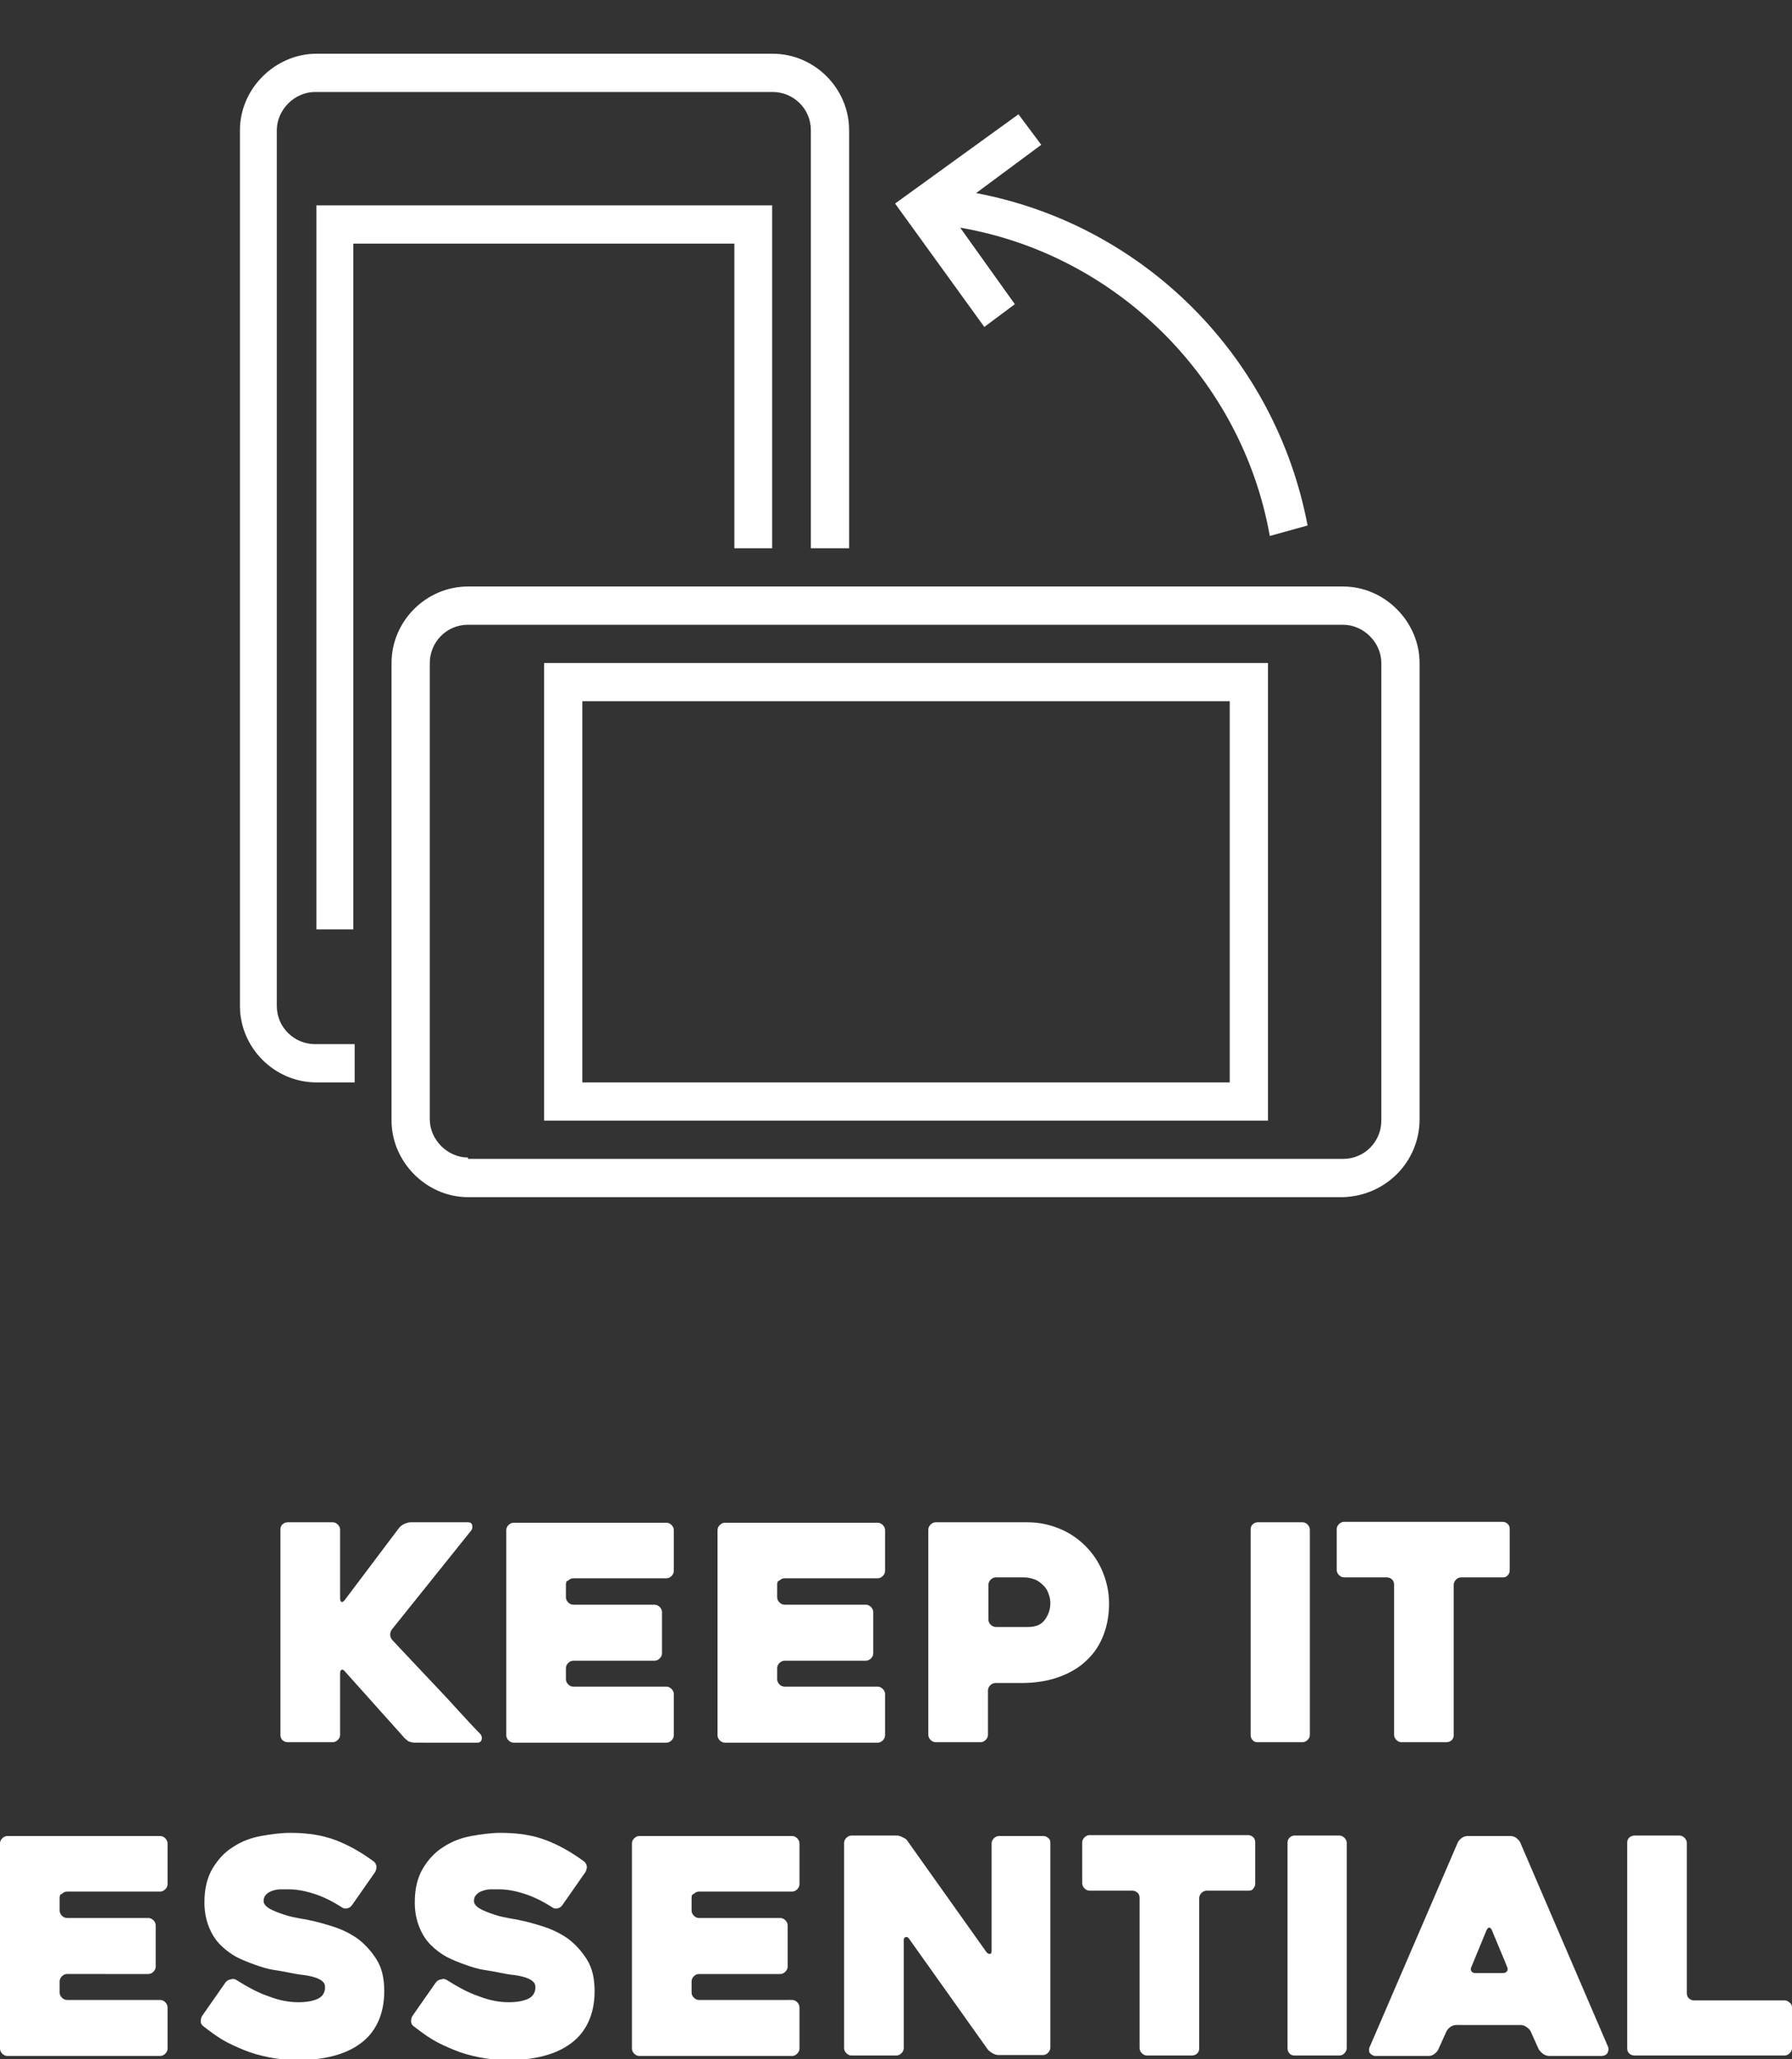 <?xml version="1.0" encoding="utf-8"?>
<!-- Generator: Adobe Illustrator 22.1.0, SVG Export Plug-In . SVG Version: 6.00 Build 0)  -->
<svg version="1.1" id="Layer_1" xmlns="http://www.w3.org/2000/svg" xmlns:xlink="http://www.w3.org/1999/xlink" x="0px" y="0px"
	 viewBox="0 0 393.6 452.2" style="enable-background:new 0 0 393.6 452.2;" xml:space="preserve">
<rect x="0" y="0" width="393.6" height="452.2" fill="#333333" stroke="none"/>
<style type="text/css">
	.st0{fill:#FFFFFF;}
</style>
<g>
	<path class="st0" d="M88.6,381.4l-12.8-14.3c-0.3-0.4-0.6-0.5-0.8-0.4c-0.2,0.1-0.3,0.4-0.3,0.8V381c0,0.4-0.2,0.8-0.5,1.1
		c-0.3,0.3-0.7,0.5-1.1,0.5h-9.9c-0.5,0-0.9-0.2-1.2-0.5s-0.4-0.7-0.4-1.1v-45.1c0-0.4,0.1-0.8,0.4-1.1c0.3-0.3,0.7-0.5,1.2-0.5h9.9
		c0.4,0,0.8,0.2,1.1,0.5c0.3,0.3,0.5,0.7,0.5,1.1V351c0,0.4,0.1,0.7,0.3,0.8c0.2,0.1,0.4-0.1,0.7-0.4l11.9-15.8
		c0.3-0.4,0.6-0.6,1.1-0.9c0.5-0.2,1-0.4,1.5-0.4h12.6c0.5,0,0.8,0.2,0.9,0.6s0.1,0.8-0.2,1.2l-17.4,21.7c-0.3,0.4-0.4,0.8-0.4,1.2
		c0,0.5,0.2,0.8,0.5,1.2c1.5,1.6,3.1,3.3,4.8,5.1c1.7,1.8,3.3,3.5,5,5.3s3.3,3.5,4.9,5.3c1.6,1.7,3.1,3.4,4.6,4.9
		c0.3,0.4,0.4,0.7,0.3,1.2c-0.1,0.4-0.4,0.7-0.9,0.7H91.2c-0.5,0-1-0.1-1.5-0.3C89.2,382,88.8,381.7,88.6,381.4z"/>
	<path class="st0" d="M124.3,348v2.8c0,0.4,0.2,0.8,0.5,1.1c0.3,0.3,0.7,0.5,1.1,0.5h17.9c0.4,0,0.8,0.2,1.1,0.5s0.5,0.7,0.5,1.1
		v9.1c0,0.4-0.2,0.8-0.5,1.1c-0.3,0.3-0.7,0.5-1.1,0.5h-17.9c-0.4,0-0.8,0.2-1.1,0.5c-0.3,0.3-0.5,0.7-0.5,1.1v2.5
		c0,0.4,0.2,0.8,0.5,1.1c0.3,0.3,0.7,0.5,1.1,0.5h20.5c0.4,0,0.8,0.2,1.1,0.5s0.5,0.7,0.5,1.1v9.1c0,0.4-0.2,0.8-0.5,1.1
		c-0.3,0.3-0.7,0.5-1.1,0.5h-33.6c-0.4,0-0.8-0.2-1.1-0.5c-0.3-0.3-0.5-0.7-0.5-1.1V336c0-0.4,0.2-0.8,0.5-1.1
		c0.3-0.3,0.7-0.5,1.1-0.5h33.6c0.4,0,0.8,0.2,1.1,0.5s0.5,0.7,0.5,1.1v9c0,0.4-0.2,0.8-0.5,1.1c-0.3,0.3-0.7,0.5-1.1,0.5h-20.5
		c-0.4,0-0.8,0.2-1.1,0.5C124.4,347.2,124.3,347.5,124.3,348z"/>
	<path class="st0" d="M170.7,348v2.8c0,0.4,0.2,0.8,0.5,1.1c0.3,0.3,0.7,0.5,1.1,0.5h17.9c0.4,0,0.8,0.2,1.1,0.5s0.5,0.7,0.5,1.1
		v9.1c0,0.4-0.2,0.8-0.5,1.1c-0.3,0.3-0.7,0.5-1.1,0.5h-17.9c-0.4,0-0.8,0.2-1.1,0.5s-0.5,0.7-0.5,1.1v2.5c0,0.4,0.2,0.8,0.5,1.1
		c0.3,0.3,0.7,0.5,1.1,0.5h20.5c0.4,0,0.8,0.2,1.1,0.5s0.5,0.7,0.5,1.1v9.1c0,0.4-0.2,0.8-0.5,1.1c-0.3,0.3-0.7,0.5-1.1,0.5h-33.6
		c-0.4,0-0.8-0.2-1.1-0.5s-0.5-0.7-0.5-1.1V336c0-0.4,0.2-0.8,0.5-1.1c0.3-0.3,0.7-0.5,1.1-0.5h33.6c0.4,0,0.8,0.2,1.1,0.5
		s0.5,0.7,0.5,1.1v9c0,0.4-0.2,0.8-0.5,1.1c-0.3,0.3-0.7,0.5-1.1,0.5h-20.5c-0.4,0-0.8,0.2-1.1,0.5
		C170.8,347.2,170.7,347.5,170.7,348z"/>
	<path class="st0" d="M224.4,369.6h-5.8c-0.4,0-0.8,0.2-1.1,0.5s-0.5,0.7-0.5,1.1v9.8c0,0.4-0.2,0.8-0.5,1.1
		c-0.3,0.3-0.7,0.5-1.1,0.5h-9.9c-0.4,0-0.8-0.2-1.1-0.5s-0.5-0.7-0.5-1.1v-45.1c0-0.4,0.2-0.8,0.5-1.1c0.3-0.3,0.7-0.5,1.1-0.5
		h20.2c2.5,0,4.8,0.5,7,1.4s4.1,2.2,5.7,3.8c1.6,1.6,2.9,3.5,3.8,5.7c0.9,2.2,1.4,4.5,1.4,6.9c0,2.5-0.4,4.8-1.2,6.9s-2,4-3.6,5.5
		c-1.6,1.6-3.6,2.8-6,3.7C230.4,369.1,227.6,369.6,224.4,369.6z M224.9,346.4h-6.2c-0.4,0-0.8,0.2-1.1,0.5s-0.5,0.7-0.5,1.1v7.7
		c0,0.4,0.2,0.8,0.5,1.1c0.3,0.3,0.7,0.5,1.1,0.5h7.1c1.7,0,2.9-0.5,3.7-1.6s1.2-2.3,1.2-3.6c0-0.7-0.1-1.4-0.4-2.1
		c-0.2-0.7-0.6-1.3-1.1-1.8s-1.1-1-1.8-1.3C226.6,346.6,225.8,346.4,224.9,346.4z"/>
	<path class="st0" d="M286.1,382.6h-9.9c-0.5,0-0.9-0.2-1.1-0.5c-0.3-0.3-0.4-0.7-0.4-1.1v-45.1c0-0.4,0.1-0.8,0.4-1.1
		c0.3-0.3,0.7-0.5,1.1-0.5h9.9c0.4,0,0.8,0.2,1.1,0.5c0.3,0.3,0.5,0.7,0.5,1.1V381c0,0.4-0.2,0.8-0.5,1.1
		C286.9,382.4,286.5,382.6,286.1,382.6z"/>
	<path class="st0" d="M330.1,346.4h-9.2c-0.4,0-0.8,0.2-1.1,0.5c-0.3,0.3-0.5,0.7-0.5,1.1v33c0,0.4-0.1,0.8-0.4,1.1
		c-0.3,0.3-0.7,0.5-1.2,0.5h-9.9c-0.4,0-0.8-0.2-1.1-0.5c-0.3-0.3-0.5-0.7-0.5-1.1v-33c0-0.4-0.1-0.8-0.4-1.1
		c-0.3-0.3-0.7-0.5-1.2-0.5h-9.4c-0.4,0-0.8-0.2-1.1-0.5c-0.3-0.3-0.5-0.7-0.5-1.1v-9c0-0.4,0.2-0.8,0.5-1.1
		c0.3-0.3,0.7-0.5,1.1-0.5H330c0.5,0,0.9,0.2,1.2,0.5c0.3,0.3,0.4,0.7,0.4,1.1v9c0,0.4-0.1,0.8-0.4,1.1
		C330.9,346.3,330.5,346.4,330.1,346.4z"/>
	<path class="st0" d="M13.1,416.8v2.8c0,0.4,0.2,0.8,0.5,1.1c0.3,0.3,0.7,0.5,1.1,0.5h17.9c0.4,0,0.8,0.2,1.1,0.5s0.5,0.7,0.5,1.1
		v9.1c0,0.4-0.2,0.8-0.5,1.1c-0.3,0.3-0.7,0.5-1.1,0.5H14.7c-0.4,0-0.8,0.2-1.1,0.5s-0.5,0.7-0.5,1.1v2.5c0,0.4,0.2,0.8,0.5,1.1
		c0.3,0.3,0.7,0.5,1.1,0.5h20.5c0.4,0,0.8,0.2,1.1,0.5s0.5,0.7,0.5,1.1v9.1c0,0.4-0.2,0.8-0.5,1.1c-0.3,0.3-0.7,0.5-1.1,0.5H1.6
		c-0.4,0-0.8-0.2-1.1-0.5S0,450.3,0,449.9v-45.1c0-0.4,0.2-0.8,0.5-1.1c0.3-0.3,0.7-0.5,1.1-0.5h33.6c0.4,0,0.8,0.2,1.1,0.5
		s0.5,0.7,0.5,1.1v9c0,0.4-0.2,0.8-0.5,1.1c-0.3,0.3-0.7,0.5-1.1,0.5H14.7c-0.4,0-0.8,0.2-1.1,0.5C13.2,416,13.1,416.3,13.1,416.8z"
		/>
	<path class="st0" d="M51.9,434.8c2.4,1.5,4.7,2.8,7.1,3.6c2.3,0.9,4.5,1.3,6.5,1.3c1.9,0,3.4-0.3,4.4-0.8s1.5-1.4,1.5-2.5
		c0-0.6-0.2-1-0.7-1.4c-0.4-0.3-1-0.6-1.7-0.8c-0.7-0.2-1.6-0.4-2.5-0.5c-1-0.1-2-0.3-3-0.5s-2.1-0.4-3.4-0.6
		c-1.3-0.2-2.6-0.6-4-1.1s-2.7-1-4.1-1.7c-1.3-0.7-2.5-1.6-3.6-2.7s-1.9-2.4-2.5-3.9s-1-3.3-1-5.4c0-3,0.6-5.5,1.8-7.5
		s2.7-3.6,4.5-4.7c1.8-1.2,3.9-2,6.1-2.4s4.4-0.7,6.5-0.7c3.7,0,7,0.5,9.9,1.6s5.7,2.7,8.4,4.7c0.4,0.3,0.5,0.7,0.6,1.1
		c0,0.4-0.1,0.8-0.3,1.2l-5.1,7.3c-0.3,0.4-0.6,0.6-1.1,0.7c-0.4,0.1-0.8,0-1.2-0.3c-2.2-1.4-4.3-2.4-6.3-3
		c-1.9-0.6-3.7-0.9-5.3-0.9c-0.5,0-1,0-1.7,0c-0.6,0-1.2,0.1-1.8,0.3c-0.6,0.2-1,0.4-1.4,0.8s-0.6,0.8-0.6,1.5
		c0,0.6,0.5,1.2,1.4,1.7s2,0.9,3.2,1.3s2.3,0.6,3.4,0.8c1.1,0.2,1.8,0.3,2.1,0.4c1.6,0.3,3.3,0.8,5.2,1.4c1.9,0.6,3.7,1.5,5.3,2.6
		c1.6,1.2,3,2.7,4.2,4.6s1.7,4.2,1.7,7c0,2.6-0.5,4.9-1.4,6.8s-2.2,3.5-3.9,4.7c-1.6,1.2-3.6,2.1-5.9,2.7s-4.9,0.9-7.7,0.9
		c-2.3,0-4.4-0.2-6.4-0.6s-3.8-0.9-5.5-1.6s-3.3-1.4-4.8-2.3S46,446,44.7,445c-0.4-0.3-0.6-0.6-0.6-1.1s0.1-0.9,0.3-1.2l5.1-7.3
		c0.3-0.4,0.6-0.6,1.1-0.7C51.2,434.5,51.6,434.6,51.9,434.8z"/>
	<path class="st0" d="M98.1,434.8c2.4,1.5,4.7,2.8,7.1,3.6c2.3,0.9,4.5,1.3,6.5,1.3c1.9,0,3.4-0.3,4.4-0.8s1.5-1.4,1.5-2.5
		c0-0.6-0.2-1-0.7-1.4c-0.4-0.3-1-0.6-1.7-0.8c-0.7-0.2-1.6-0.4-2.5-0.5c-1-0.1-2-0.3-3-0.5s-2.1-0.4-3.4-0.6s-2.6-0.6-4-1.1
		s-2.7-1-4.1-1.7c-1.3-0.7-2.5-1.6-3.6-2.7s-1.9-2.4-2.5-3.9s-1-3.3-1-5.4c0-3,0.6-5.5,1.8-7.5c1.2-2,2.7-3.6,4.5-4.7
		c1.8-1.2,3.9-2,6.1-2.4s4.4-0.7,6.5-0.7c3.7,0,7,0.5,9.9,1.6s5.7,2.7,8.4,4.7c0.4,0.3,0.5,0.7,0.6,1.1c0,0.4-0.1,0.8-0.3,1.2
		l-5.1,7.3c-0.3,0.4-0.6,0.6-1.1,0.7c-0.4,0.1-0.8,0-1.2-0.3c-2.2-1.4-4.3-2.4-6.3-3c-1.9-0.6-3.7-0.9-5.3-0.9c-0.5,0-1,0-1.7,0
		c-0.6,0-1.2,0.1-1.8,0.3c-0.6,0.2-1,0.4-1.4,0.8s-0.6,0.8-0.6,1.5c0,0.6,0.5,1.2,1.4,1.7s2,0.9,3.2,1.3s2.3,0.6,3.4,0.8
		c1.1,0.2,1.8,0.3,2.1,0.4c1.6,0.3,3.3,0.8,5.2,1.4c1.9,0.6,3.7,1.5,5.3,2.6c1.6,1.2,3,2.7,4.2,4.6c1.2,1.9,1.7,4.2,1.7,7
		c0,2.6-0.5,4.9-1.4,6.8s-2.2,3.5-3.9,4.7c-1.6,1.2-3.6,2.1-5.9,2.7s-4.9,0.9-7.7,0.9c-2.3,0-4.4-0.2-6.4-0.6s-3.8-0.9-5.5-1.6
		s-3.3-1.4-4.8-2.3s-2.8-1.9-4.1-2.9c-0.4-0.3-0.6-0.6-0.6-1.1s0.1-0.9,0.3-1.2l5.1-7.3c0.3-0.4,0.6-0.6,1.1-0.7
		C97.4,434.5,97.8,434.6,98.1,434.8z"/>
	<path class="st0" d="M151.9,416.8v2.8c0,0.4,0.2,0.8,0.5,1.1c0.3,0.3,0.7,0.5,1.1,0.5h17.9c0.4,0,0.8,0.2,1.1,0.5s0.5,0.7,0.5,1.1
		v9.1c0,0.4-0.2,0.8-0.5,1.1c-0.3,0.3-0.7,0.5-1.1,0.5h-17.9c-0.4,0-0.8,0.2-1.1,0.5s-0.5,0.7-0.5,1.1v2.5c0,0.4,0.2,0.8,0.5,1.1
		c0.3,0.3,0.7,0.5,1.1,0.5H174c0.4,0,0.8,0.2,1.1,0.5s0.5,0.7,0.5,1.1v9.1c0,0.4-0.2,0.8-0.5,1.1c-0.3,0.3-0.7,0.5-1.1,0.5h-33.6
		c-0.4,0-0.8-0.2-1.1-0.5s-0.5-0.7-0.5-1.1v-45.1c0-0.4,0.2-0.8,0.5-1.1c0.3-0.3,0.7-0.5,1.1-0.5H174c0.4,0,0.8,0.2,1.1,0.5
		s0.5,0.7,0.5,1.1v9c0,0.4-0.2,0.8-0.5,1.1c-0.3,0.3-0.7,0.5-1.1,0.5h-20.5c-0.4,0-0.8,0.2-1.1,0.5C152,416,151.9,416.3,151.9,416.8
		z"/>
	<path class="st0" d="M230.7,404.6v45.1c0,0.4-0.2,0.8-0.5,1.1c-0.3,0.3-0.7,0.5-1.1,0.5h-9.7c-0.4,0-0.9-0.1-1.4-0.4
		s-0.9-0.6-1.1-0.9l-17.2-24.2c-0.3-0.4-0.5-0.5-0.8-0.4s-0.4,0.3-0.4,0.8v23.6c0,0.4-0.2,0.8-0.5,1.1c-0.3,0.3-0.7,0.5-1.1,0.5H187
		c-0.4,0-0.8-0.2-1.1-0.5s-0.5-0.7-0.5-1.1v-45.1c0-0.4,0.2-0.8,0.5-1.1c0.3-0.3,0.7-0.5,1.1-0.5h9.9c0.4,0,0.9,0.1,1.4,0.4
		c0.5,0.2,0.9,0.5,1.1,0.9l17.2,24.2c0.3,0.4,0.5,0.5,0.8,0.5s0.4-0.3,0.4-0.7v-23.6c0-0.4,0.2-0.8,0.5-1.1c0.3-0.3,0.7-0.5,1.1-0.5
		h9.8c0.4,0,0.8,0.2,1.1,0.5C230.5,403.8,230.7,404.2,230.7,404.6z"/>
	<path class="st0" d="M274.2,415.2H265c-0.4,0-0.8,0.2-1.1,0.5c-0.3,0.3-0.5,0.7-0.5,1.1v33c0,0.4-0.1,0.8-0.4,1.1
		c-0.3,0.3-0.7,0.5-1.2,0.5h-9.9c-0.4,0-0.8-0.2-1.1-0.5s-0.5-0.7-0.5-1.1v-33c0-0.4-0.1-0.8-0.4-1.1c-0.3-0.3-0.7-0.5-1.2-0.5h-9.4
		c-0.4,0-0.8-0.2-1.1-0.5s-0.5-0.7-0.5-1.1v-9c0-0.4,0.2-0.8,0.5-1.1c0.3-0.3,0.7-0.5,1.1-0.5h34.8c0.5,0,0.9,0.2,1.2,0.5
		c0.3,0.3,0.4,0.7,0.4,1.1v9c0,0.4-0.1,0.8-0.4,1.1C275.1,415.1,274.7,415.2,274.2,415.2z"/>
	<path class="st0" d="M294.2,451.4h-9.9c-0.5,0-0.9-0.2-1.1-0.5c-0.3-0.3-0.4-0.7-0.4-1.1v-45.1c0-0.4,0.1-0.8,0.4-1.1
		c0.3-0.3,0.7-0.5,1.1-0.5h9.9c0.4,0,0.8,0.2,1.1,0.5c0.3,0.3,0.5,0.7,0.5,1.1v45.1c0,0.4-0.2,0.8-0.5,1.1
		C295,451.2,294.7,451.4,294.2,451.4z"/>
	<path class="st0" d="M320.2,404.6c0.2-0.4,0.5-0.7,0.9-1s0.9-0.4,1.4-0.4h9.2c0.4,0,0.9,0.1,1.3,0.4s0.7,0.6,0.9,1l19.3,44.9
		c0.2,0.4,0.1,0.8-0.1,1.3c-0.2,0.4-0.7,0.7-1.4,0.7h-11.3c-0.5,0-0.9-0.1-1.4-0.4c-0.4-0.3-0.7-0.6-1-1l-1.8-4
		c-0.2-0.4-0.5-0.7-1-1c-0.4-0.3-0.8-0.4-1.3-0.4H320c-0.5,0-0.9,0.1-1.4,0.4c-0.4,0.3-0.7,0.6-0.9,1l-1.8,4c-0.2,0.4-0.5,0.7-0.9,1
		s-0.8,0.4-1.3,0.4h-11.4c-0.2,0-0.5,0-0.7-0.1s-0.4-0.2-0.6-0.4c-0.2-0.2-0.3-0.4-0.3-0.7c0-0.3,0-0.6,0.2-0.9L320.2,404.6z
		 M324.1,433.3h5.9c0.4,0,0.8-0.1,1-0.4s0.2-0.6,0-1c-0.4-1.1-1-2.4-1.6-3.9s-1.2-2.8-1.7-4.1c-0.2-0.4-0.4-0.6-0.6-0.6
		s-0.4,0.2-0.6,0.6l-3.3,8c-0.2,0.4-0.2,0.7,0,1C323.3,433.1,323.6,433.3,324.1,433.3z"/>
	<path class="st0" d="M393.6,440.8v9c0,0.4-0.2,0.8-0.5,1.1c-0.3,0.3-0.7,0.5-1.1,0.5h-33c-0.5,0-0.9-0.2-1.2-0.5
		c-0.3-0.3-0.4-0.7-0.4-1.1v-45.1c0-0.4,0.1-0.8,0.4-1.1c0.3-0.3,0.7-0.5,1.2-0.5h9.9c0.4,0,0.8,0.2,1.1,0.5
		c0.3,0.3,0.5,0.7,0.5,1.1v33c0,0.4,0.1,0.8,0.4,1.1c0.3,0.3,0.7,0.5,1.2,0.5H392c0.4,0,0.8,0.2,1.1,0.5
		C393.4,440,393.6,440.4,393.6,440.8z"/>
</g>
<g>
	<path class="st0" d="M311.8,245.8V145.6c0-9-7.6-16.8-16.8-16.8H102.8c-9.2,0-16.8,7.6-16.8,16.8v100.5c0,9,7.6,16.8,16.8,16.8H295
		C304.5,262.6,311.8,255,311.8,245.8z M102.8,254.2c-4.5,0-8.4-3.9-8.4-8.4V145.6c0-4.5,3.6-8.4,8.4-8.4H295c4.5,0,8.4,3.9,8.4,8.4
		v100.5c0,4.5-3.6,8.4-8.4,8.4H102.8V254.2z"/>
	<path class="st0" d="M119.5,145.6v100.5h159V145.6H119.5z M270.1,154v83.7H127.9V154H270.1z"/>
	<path class="st0" d="M77.6,229.3h-8.4c-4.5,0-8.4-3.6-8.4-8.4V28.6c0-4.5,3.9-8.4,8.4-8.4h100.5c4.5,0,8.4,3.6,8.4,8.4v91.8h8.4
		V28.6c0-9.2-7.6-16.8-16.8-16.8H69.5c-9,0-16.8,7.6-16.8,16.8v192.3c0,9.2,7.6,16.8,16.8,16.8h8.4v-8.4L77.6,229.3L77.6,229.3z"/>
	<polygon class="st0" points="77.6,195.7 77.6,128.8 77.6,53.5 161.3,53.5 161.3,120.4 169.6,120.4 169.6,45.1 69.5,45.1 
		69.5,204.1 77.6,204.1 	"/>
	<path class="st0" d="M287.2,115.4c-7-36.9-35.8-66-72.8-73l14.3-10.6l-5-6.7l-27.1,19.6l19.6,27.1l6.7-5l-12-16.8
		c34.4,5.9,61.9,33.3,68,67.7L287.2,115.4z"/>
</g>
</svg>

